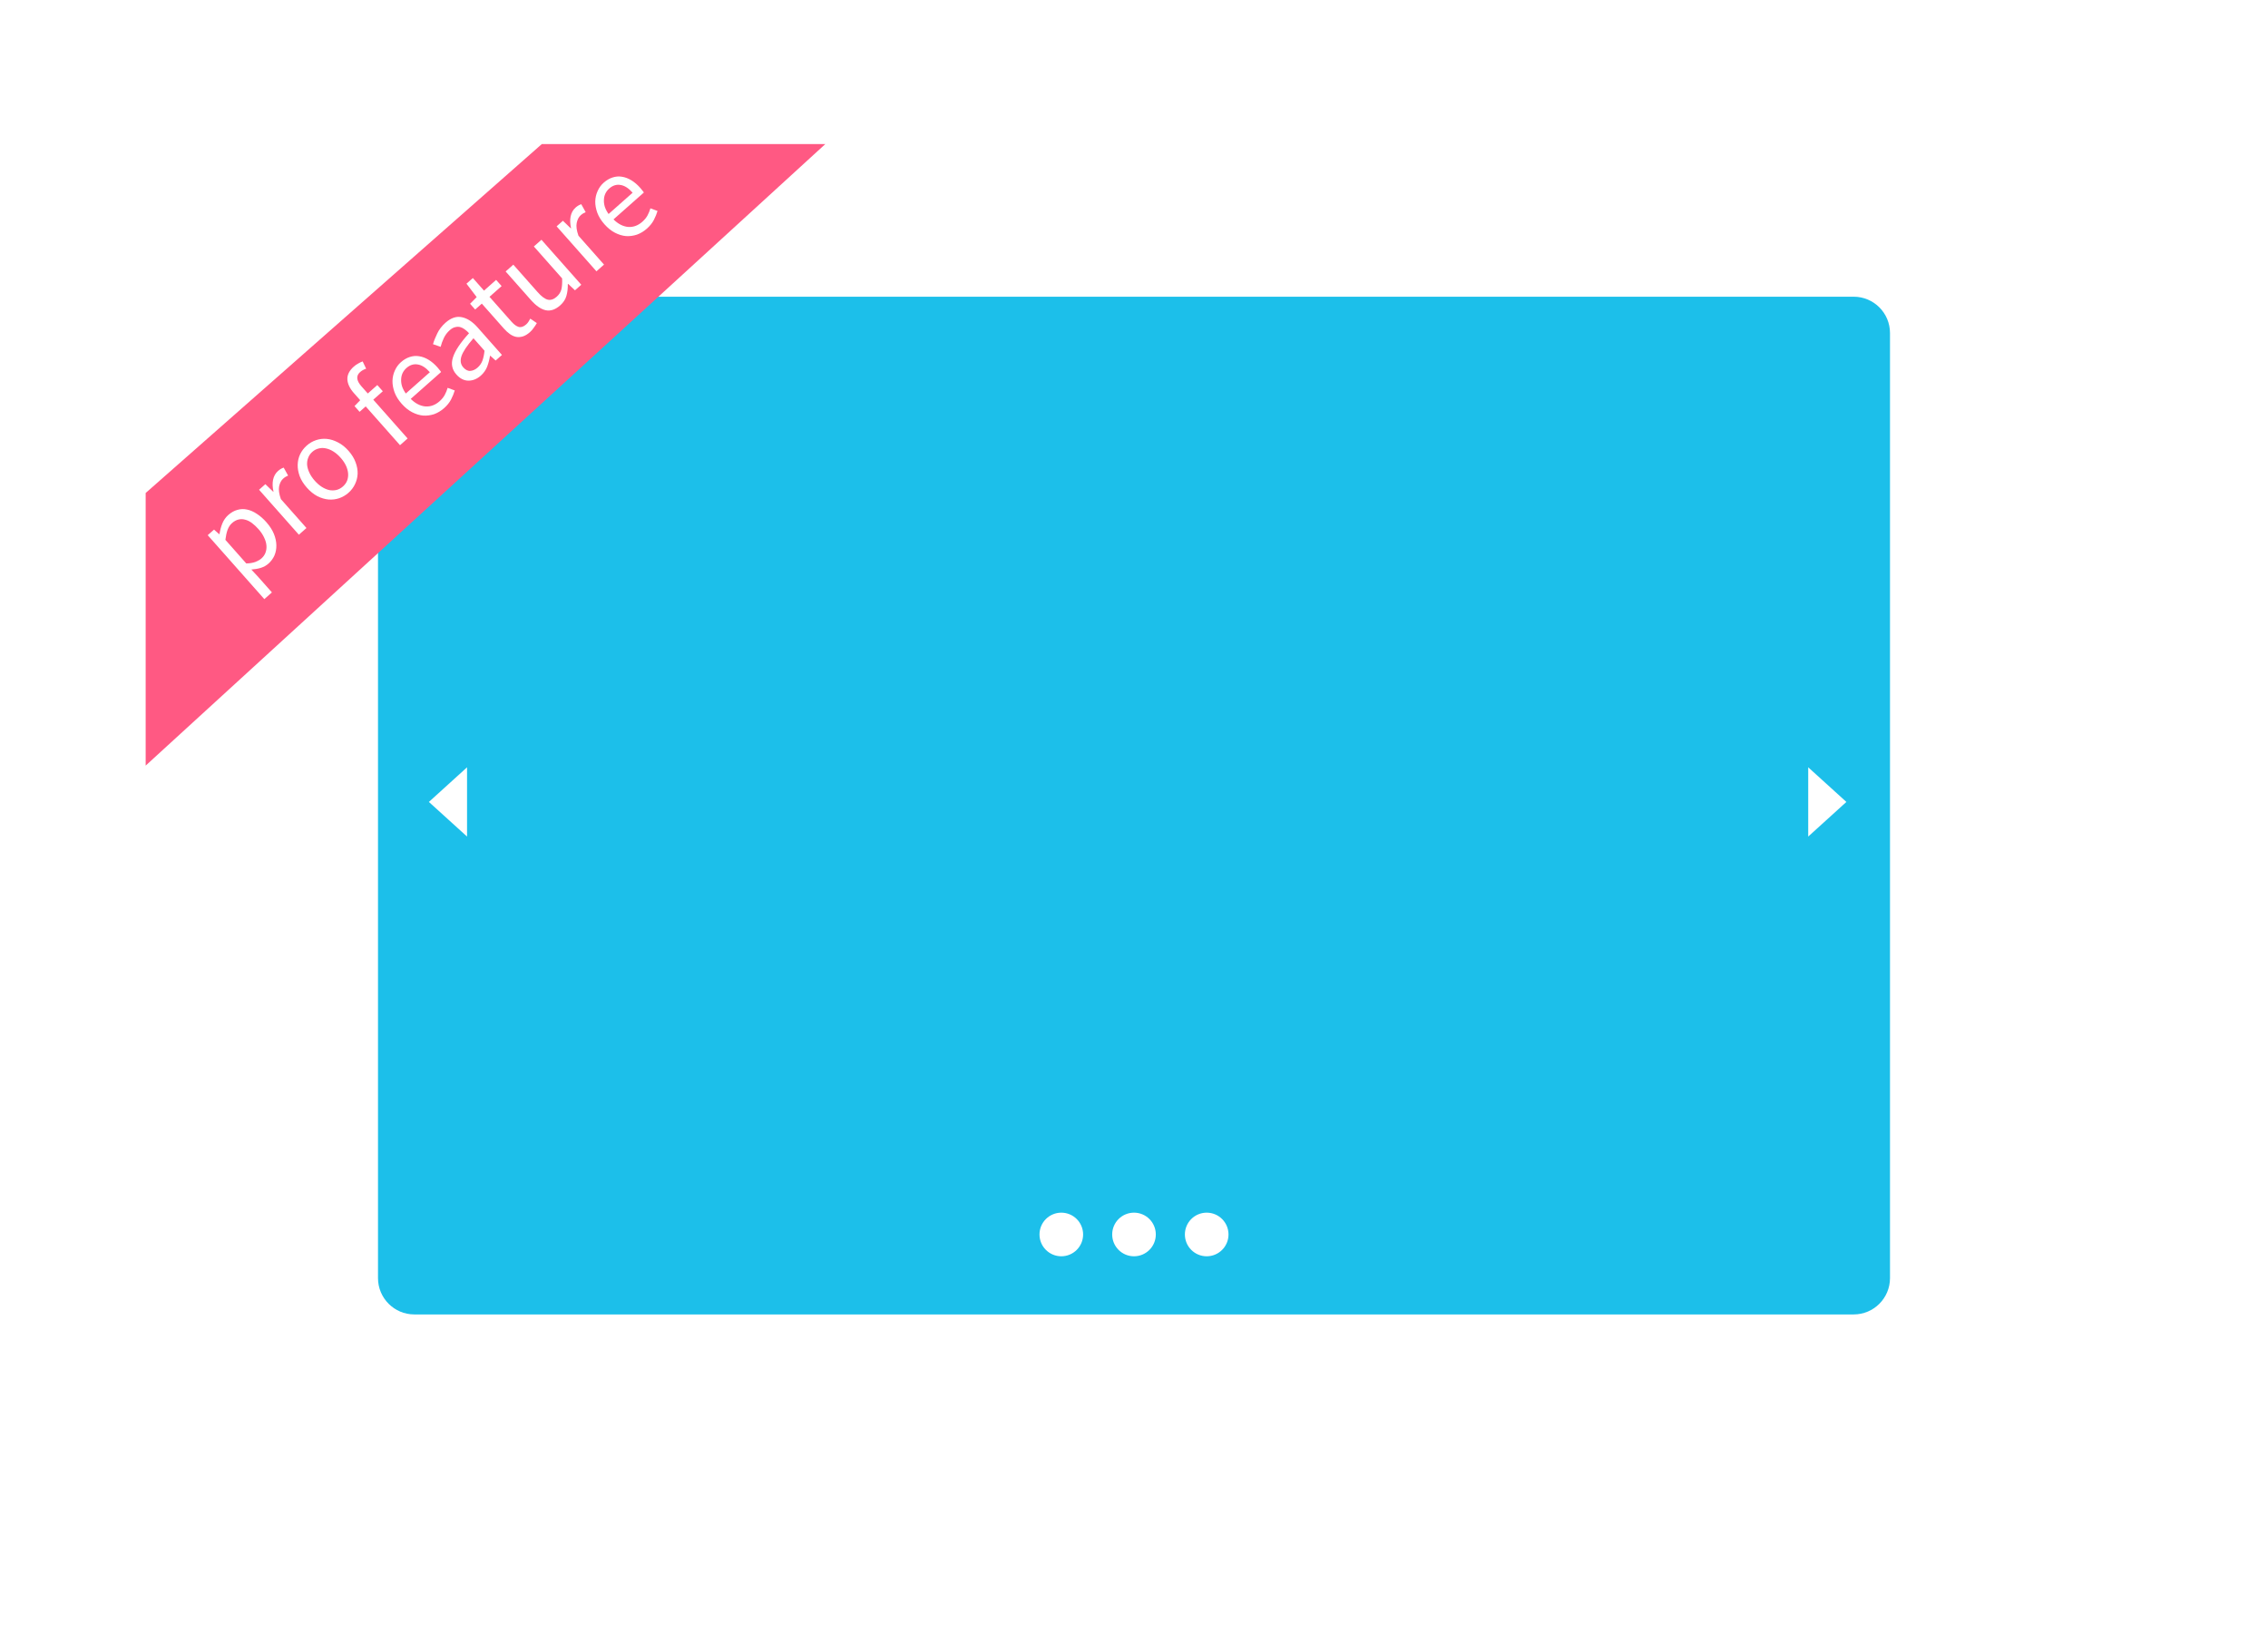 <svg width="312" height="226" viewBox="0 0 312 226" fill="none" xmlns="http://www.w3.org/2000/svg">
<g filter="url(#filter0_d)">
<rect x="20" y="19.815" width="272" height="182" rx="5" fill="white"/>
</g>
<path d="M260 45.815C260 43.054 257.761 40.815 255 40.815H57C54.239 40.815 52 43.054 52 45.815V175.815C52 178.577 54.239 180.815 57 180.815H255C257.761 180.815 260 178.577 260 175.815V45.815Z" fill="#1CBFEA"/>
<circle cx="156" cy="169.815" r="3" fill="white"/>
<circle cx="166" cy="169.815" r="3" fill="white"/>
<circle cx="146" cy="169.815" r="3" fill="white"/>
<path d="M59 110.315L64.25 105.552L64.25 115.078L59 110.315Z" fill="white"/>
<path d="M254 110.315L248.75 115.078L248.75 105.552L254 110.315Z" fill="white"/>
<path d="M20.039 67.815L74.539 19.815L113.539 19.815L20.039 105.315L20.039 67.815Z" fill="#FF5983"/>
<path d="M36.362 82.416L28.576 73.62L29.442 72.854L30.162 73.488L30.2 73.454C30.27 72.969 30.395 72.495 30.576 72.032C30.765 71.562 31.042 71.165 31.407 70.842C31.806 70.489 32.226 70.254 32.666 70.136C33.1 70.01 33.542 69.997 33.993 70.097C34.438 70.188 34.883 70.384 35.331 70.684C35.779 70.968 36.217 71.352 36.645 71.836C37.111 72.362 37.456 72.897 37.68 73.44C37.896 73.975 38.009 74.496 38.018 75.002C38.028 75.509 37.938 75.981 37.751 76.419C37.556 76.849 37.281 77.222 36.925 77.537C36.636 77.792 36.291 77.984 35.89 78.112C35.497 78.233 35.059 78.311 34.575 78.345L35.558 79.405L37.406 81.492L36.362 82.416ZM35.969 76.816C36.223 76.591 36.408 76.329 36.522 76.031C36.638 75.717 36.682 75.391 36.654 75.052C36.628 74.697 36.522 74.329 36.336 73.948C36.159 73.56 35.901 73.175 35.563 72.793C35.263 72.454 34.959 72.171 34.652 71.943C34.344 71.716 34.037 71.564 33.728 71.489C33.42 71.398 33.112 71.392 32.802 71.469C32.501 71.539 32.206 71.702 31.917 71.957C31.654 72.19 31.451 72.499 31.307 72.883C31.171 73.261 31.071 73.72 31.006 74.262L33.879 77.508C34.37 77.498 34.791 77.427 35.145 77.296C35.49 77.157 35.765 76.997 35.969 76.816Z" fill="white"/>
<path d="M41.113 73.557L35.637 67.37L36.503 66.604L37.583 67.645L37.621 67.612C37.488 67.033 37.468 66.498 37.563 66.006C37.665 65.507 37.895 65.099 38.251 64.784C38.498 64.566 38.756 64.413 39.026 64.325L39.634 65.422C39.502 65.478 39.386 65.535 39.286 65.593C39.186 65.651 39.072 65.737 38.945 65.85C38.682 66.082 38.5 66.433 38.4 66.9C38.307 67.36 38.388 67.947 38.642 68.661L42.157 72.633L41.113 73.557Z" fill="white"/>
<path d="M47.943 67.784C47.561 68.122 47.132 68.373 46.657 68.536C46.19 68.692 45.704 68.751 45.201 68.713C44.69 68.665 44.177 68.514 43.663 68.257C43.15 67.985 42.668 67.595 42.217 67.086C41.759 66.568 41.429 66.042 41.229 65.508C41.03 64.958 40.938 64.426 40.953 63.913C40.968 63.401 41.081 62.922 41.293 62.477C41.514 62.025 41.815 61.63 42.196 61.292C42.578 60.954 43.003 60.706 43.47 60.55C43.946 60.386 44.439 60.328 44.95 60.375C45.461 60.423 45.973 60.582 46.486 60.854C47.001 61.111 47.487 61.497 47.945 62.015C48.396 62.524 48.721 63.054 48.92 63.604C49.12 64.138 49.213 64.661 49.198 65.174C49.175 65.679 49.054 66.157 48.833 66.609C48.622 67.054 48.325 67.445 47.943 67.784ZM47.177 66.918C47.44 66.685 47.633 66.416 47.756 66.11C47.871 65.796 47.915 65.47 47.888 65.131C47.861 64.776 47.763 64.417 47.592 64.053C47.422 63.689 47.179 63.329 46.863 62.973C46.548 62.616 46.22 62.331 45.879 62.118C45.532 61.896 45.183 61.751 44.834 61.681C44.494 61.604 44.164 61.608 43.846 61.693C43.52 61.77 43.226 61.924 42.963 62.157C42.7 62.39 42.51 62.664 42.395 62.978C42.272 63.283 42.224 63.614 42.25 63.968C42.285 64.316 42.392 64.676 42.57 65.048C42.74 65.411 42.983 65.771 43.299 66.128C43.614 66.484 43.942 66.769 44.282 66.983C44.623 67.196 44.963 67.341 45.304 67.418C45.645 67.479 45.979 67.471 46.305 67.395C46.623 67.31 46.914 67.151 47.177 66.918Z" fill="white"/>
<path d="M55.028 61.24L50.306 55.906L49.466 56.65L48.768 55.861L49.551 55.053L48.684 54.073C48.12 53.437 47.822 52.808 47.787 52.188C47.761 51.56 48.058 50.972 48.677 50.424C48.873 50.251 49.074 50.111 49.281 50.003C49.489 49.879 49.692 49.783 49.889 49.715L50.369 50.719C50.05 50.821 49.772 50.976 49.534 51.187C48.957 51.697 49.022 52.352 49.728 53.149L50.595 54.129L51.906 52.969L52.661 53.822L51.35 54.982L56.072 60.316L55.028 61.24Z" fill="white"/>
<path d="M61.085 56.151C60.669 56.519 60.215 56.792 59.722 56.971C59.231 57.133 58.729 57.199 58.217 57.168C57.706 57.121 57.198 56.965 56.692 56.702C56.186 56.438 55.708 56.052 55.257 55.543C54.806 55.033 54.481 54.512 54.28 53.978C54.081 53.428 53.985 52.9 53.992 52.395C54.007 51.882 54.116 51.407 54.319 50.969C54.515 50.524 54.791 50.143 55.147 49.828C55.538 49.482 55.946 49.242 56.371 49.107C56.806 48.965 57.237 48.931 57.666 49.005C58.104 49.072 58.535 49.235 58.961 49.494C59.387 49.752 59.795 50.103 60.186 50.544C60.284 50.654 60.377 50.768 60.466 50.886C60.556 50.988 60.627 51.084 60.677 51.176L56.502 54.872C57.13 55.496 57.8 55.842 58.51 55.909C59.222 55.961 59.874 55.724 60.468 55.198C60.766 54.935 61 54.652 61.17 54.349C61.343 54.031 61.479 53.698 61.581 53.35L62.558 53.711C62.437 54.121 62.267 54.536 62.049 54.957C61.831 55.377 61.509 55.775 61.085 56.151ZM55.825 54.132L59.134 51.202C58.578 50.574 58.022 50.219 57.465 50.137C56.909 50.039 56.389 50.204 55.905 50.632C55.685 50.828 55.51 51.058 55.382 51.323C55.261 51.581 55.196 51.866 55.185 52.178C55.166 52.482 55.207 52.802 55.307 53.137C55.416 53.465 55.588 53.797 55.825 54.132Z" fill="white"/>
<path d="M66.144 51.672C65.626 52.131 65.058 52.361 64.44 52.363C63.83 52.358 63.277 52.076 62.781 51.516C62.18 50.837 62.023 50.053 62.31 49.163C62.59 48.264 63.328 47.157 64.524 45.841C64.351 45.646 64.161 45.474 63.953 45.325C63.754 45.168 63.544 45.059 63.323 44.997C63.102 44.936 62.869 44.938 62.624 45.003C62.38 45.052 62.131 45.19 61.876 45.415C61.52 45.73 61.245 46.095 61.051 46.509C60.857 46.923 60.712 47.323 60.617 47.711L59.567 47.346C59.69 46.904 59.885 46.414 60.15 45.876C60.408 45.33 60.788 44.835 61.288 44.392C62.044 43.723 62.797 43.472 63.55 43.638C64.295 43.796 65.01 44.261 65.693 45.033L69.051 48.827L68.185 49.593L67.443 48.933L67.404 48.967C67.325 49.476 67.195 49.97 67.013 50.449C66.824 50.919 66.534 51.327 66.144 51.672ZM65.706 50.562C66.003 50.299 66.223 49.983 66.365 49.614C66.501 49.237 66.597 48.782 66.653 48.247L65.132 46.529C64.675 47.055 64.309 47.522 64.035 47.931C63.77 48.332 63.583 48.694 63.475 49.017C63.376 49.332 63.35 49.62 63.399 49.879C63.448 50.123 63.559 50.343 63.732 50.538C64.048 50.894 64.379 51.055 64.726 51.02C65.074 50.985 65.4 50.832 65.706 50.562Z" fill="white"/>
<path d="M72.906 45.687C72.575 45.98 72.25 46.176 71.931 46.277C71.62 46.371 71.314 46.392 71.011 46.342C70.718 46.284 70.429 46.154 70.144 45.952C69.859 45.75 69.582 45.496 69.311 45.191L66.28 41.766L65.364 42.578L64.665 41.788L65.576 40.868L64.171 39.025L65.049 38.247L66.582 39.978L68.249 38.502L69.004 39.355L67.337 40.831L70.379 44.268C70.717 44.65 71.048 44.887 71.371 44.979C71.696 45.055 72.037 44.935 72.393 44.62C72.503 44.522 72.607 44.4 72.704 44.253C72.802 44.106 72.882 43.967 72.947 43.834L73.849 44.443C73.732 44.653 73.59 44.869 73.424 45.092C73.274 45.316 73.101 45.514 72.906 45.687Z" fill="white"/>
<path d="M77.067 42.003C76.405 42.589 75.741 42.814 75.075 42.677C74.418 42.532 73.736 42.061 73.03 41.264L69.559 37.343L70.616 36.408L73.962 40.188C74.481 40.774 74.945 41.119 75.356 41.225C75.768 41.314 76.178 41.178 76.585 40.818C76.908 40.532 77.121 40.2 77.224 39.821C77.32 39.433 77.355 38.926 77.329 38.298L73.442 33.906L74.485 32.982L79.962 39.169L79.096 39.935L78.15 39.046L78.112 39.08C78.124 39.675 78.059 40.217 77.917 40.706C77.783 41.188 77.5 41.62 77.067 42.003Z" fill="white"/>
<path d="M82.049 37.321L76.572 31.135L77.438 30.369L78.519 31.41L78.557 31.376C78.423 30.798 78.404 30.263 78.498 29.771C78.601 29.271 78.83 28.864 79.187 28.548C79.433 28.33 79.691 28.178 79.961 28.09L80.569 29.186C80.437 29.243 80.321 29.3 80.221 29.358C80.121 29.416 80.008 29.502 79.88 29.614C79.617 29.847 79.435 30.197 79.335 30.665C79.243 31.125 79.323 31.712 79.577 32.426L83.092 36.397L82.049 37.321Z" fill="white"/>
<path d="M88.98 31.458C88.564 31.826 88.11 32.099 87.617 32.278C87.126 32.441 86.624 32.507 86.112 32.476C85.601 32.428 85.093 32.273 84.587 32.009C84.081 31.746 83.603 31.359 83.152 30.85C82.701 30.341 82.376 29.819 82.175 29.285C81.976 28.735 81.88 28.207 81.887 27.702C81.902 27.189 82.011 26.714 82.214 26.277C82.41 25.831 82.686 25.451 83.043 25.135C83.433 24.79 83.841 24.549 84.267 24.415C84.701 24.273 85.132 24.239 85.561 24.313C85.999 24.38 86.431 24.543 86.856 24.801C87.282 25.06 87.69 25.41 88.081 25.851C88.179 25.962 88.272 26.076 88.361 26.194C88.451 26.296 88.522 26.392 88.573 26.483L84.397 30.179C85.026 30.804 85.695 31.15 86.406 31.217C87.117 31.268 87.77 31.031 88.364 30.505C88.661 30.242 88.895 29.959 89.066 29.657C89.238 29.338 89.374 29.005 89.476 28.658L90.453 29.019C90.332 29.429 90.162 29.844 89.944 30.264C89.726 30.684 89.404 31.082 88.98 31.458ZM83.72 29.44L87.029 26.51C86.474 25.882 85.917 25.527 85.36 25.445C84.804 25.347 84.284 25.512 83.8 25.94C83.58 26.135 83.405 26.366 83.277 26.631C83.156 26.888 83.091 27.173 83.08 27.486C83.061 27.79 83.102 28.109 83.202 28.445C83.311 28.772 83.483 29.104 83.72 29.44Z" fill="white"/>
<defs>
<filter id="filter0_d" x="0" y="3.815" width="312" height="222" filterUnits="userSpaceOnUse" color-interpolation-filters="sRGB">
<feFlood flood-opacity="0" result="BackgroundImageFix"/>
<feColorMatrix in="SourceAlpha" type="matrix" values="0 0 0 0 0 0 0 0 0 0 0 0 0 0 0 0 0 0 127 0"/>
<feOffset dy="4"/>
<feGaussianBlur stdDeviation="10"/>
<feColorMatrix type="matrix" values="0 0 0 0 0 0 0 0 0 0 0 0 0 0 0 0 0 0 0.15 0"/>
<feBlend mode="normal" in2="BackgroundImageFix" result="effect1_dropShadow"/>
<feBlend mode="normal" in="SourceGraphic" in2="effect1_dropShadow" result="shape"/>
</filter>
</defs>
</svg>
